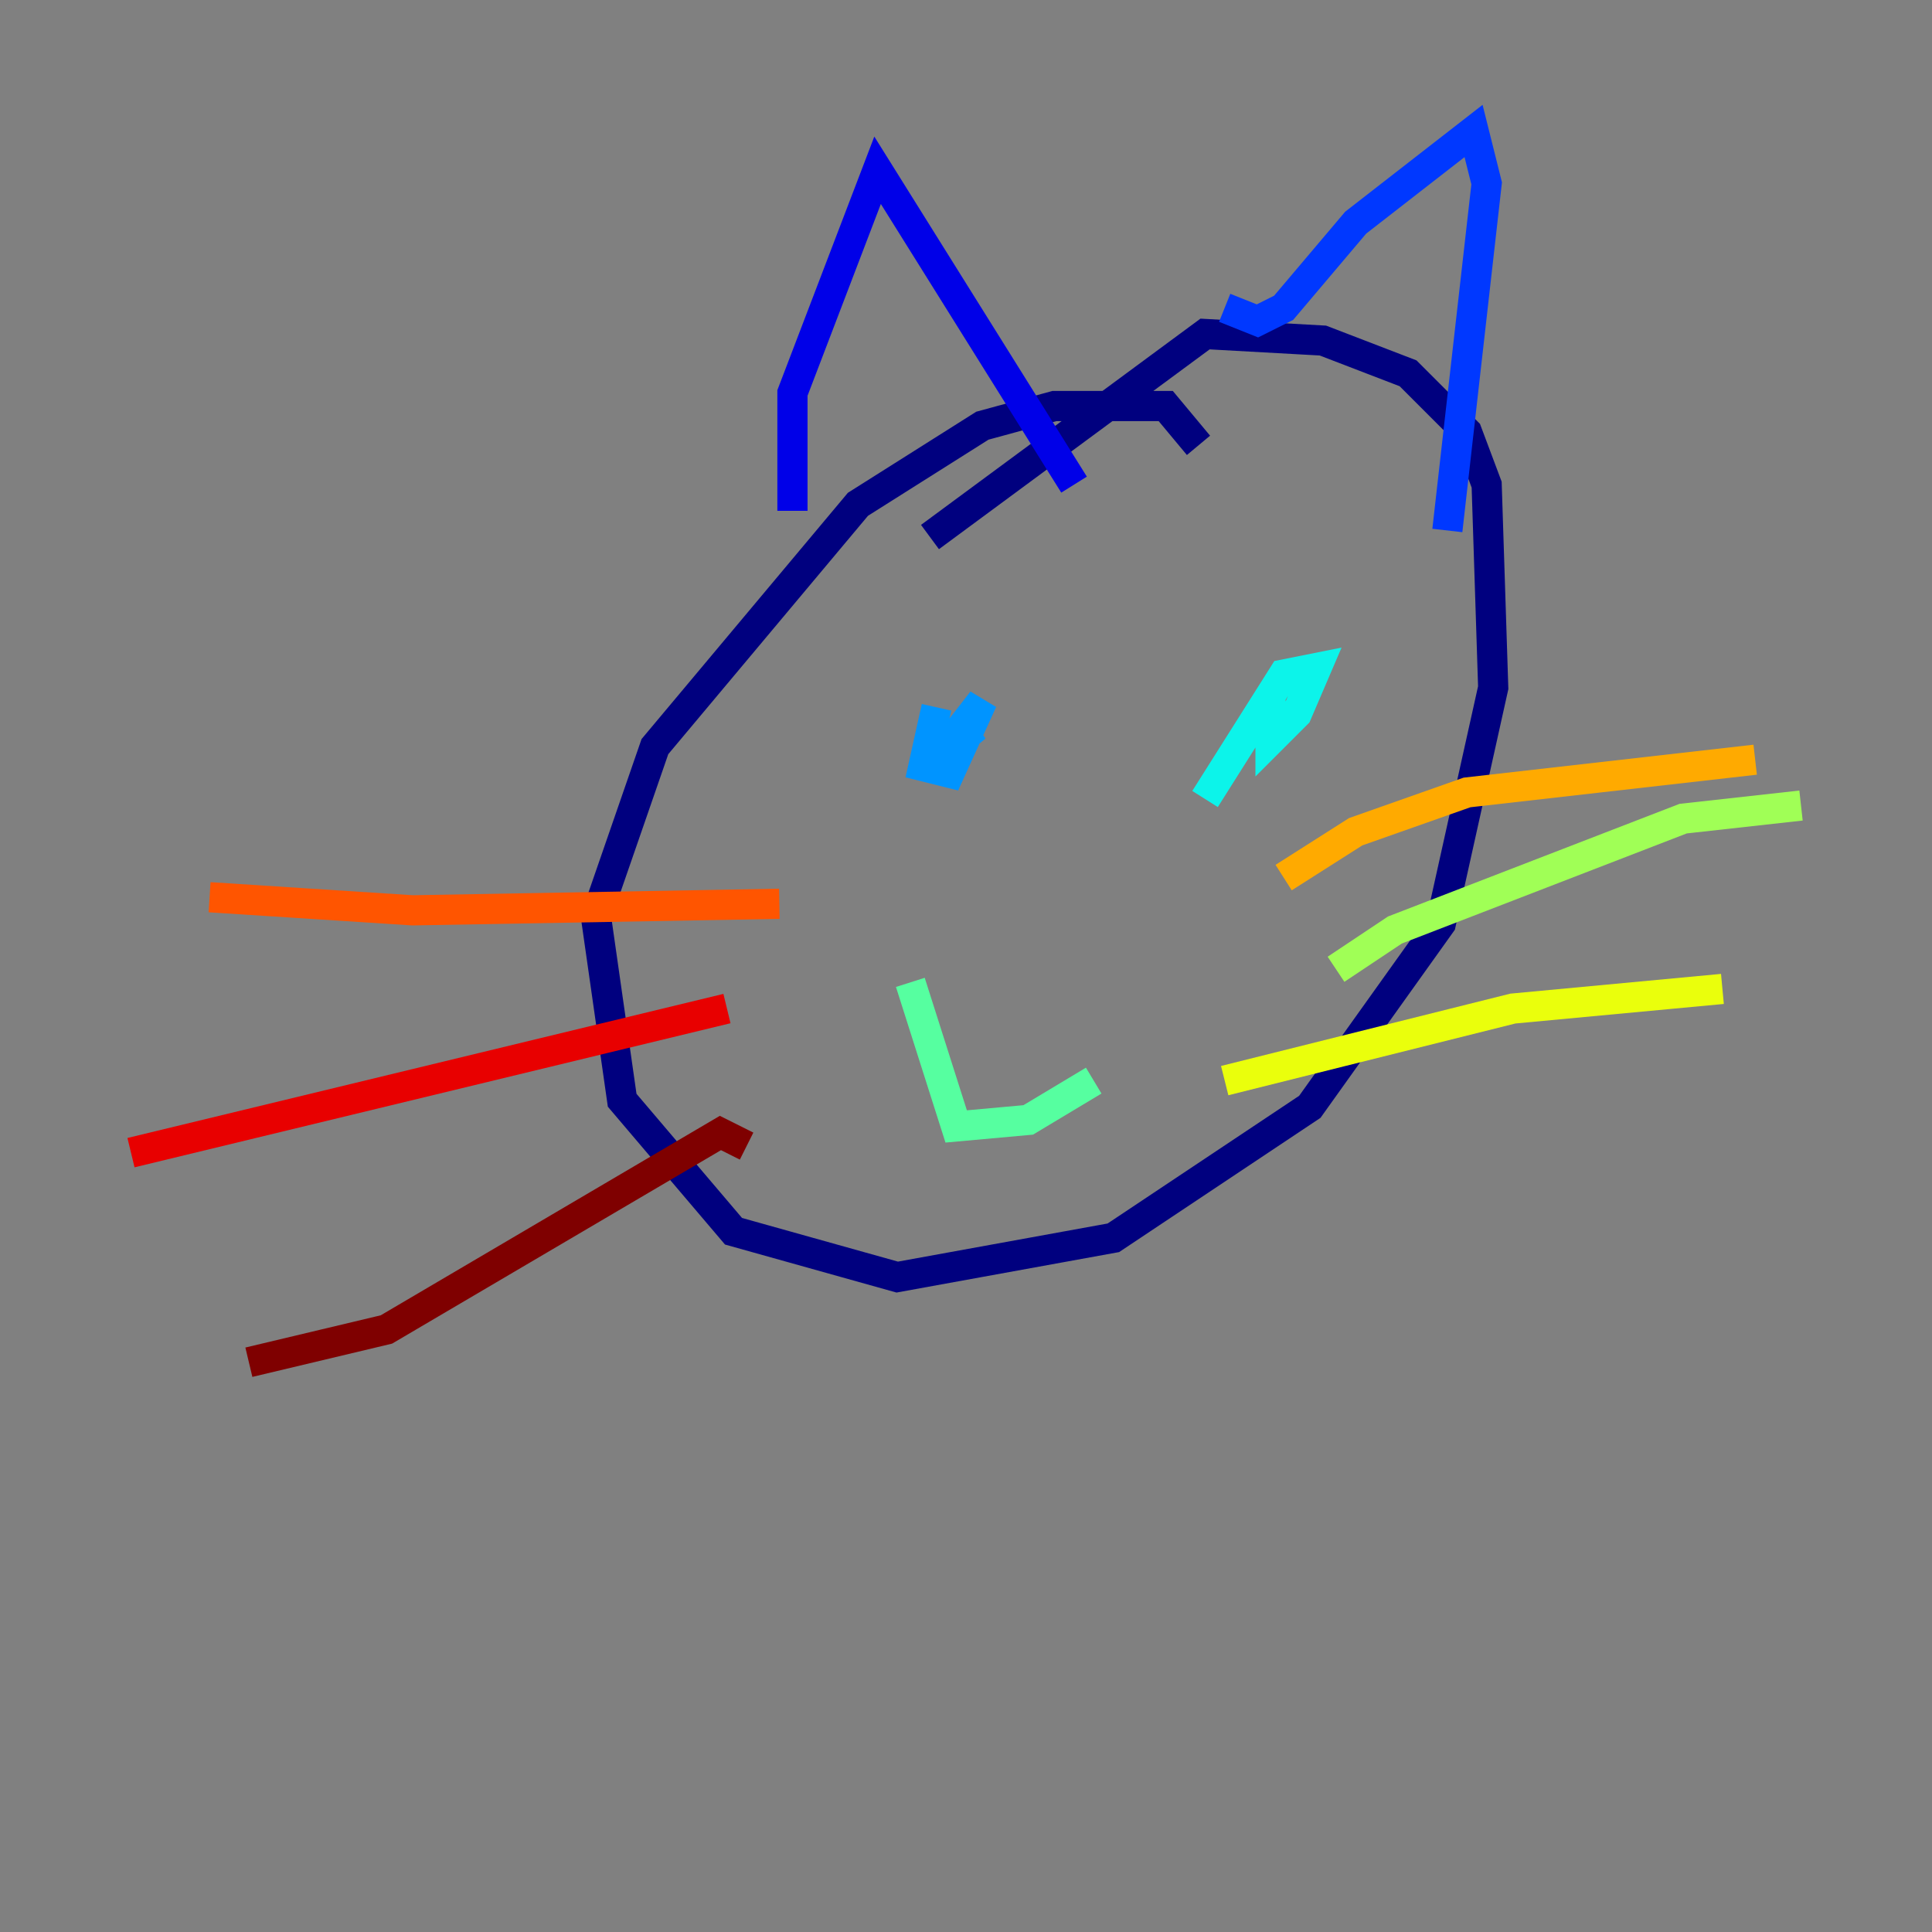 <?xml version="1.0" encoding="utf-8" ?>
<svg baseProfile="tiny" height="128" version="1.2" viewBox="0,0,128,128" width="128" xmlns="http://www.w3.org/2000/svg" xmlns:ev="http://www.w3.org/2001/xml-events" xmlns:xlink="http://www.w3.org/1999/xlink"><rect x="0" y="0" width="128" height="128" fill="#808080" stroke="none"/><defs /><polyline fill="none" points="79.403,29.505 77.234,26.902 69.858,26.902 65.085,28.203 56.841,33.41 43.39,49.464 39.485,60.746 41.22,72.895 48.597,81.573 59.444,84.61 73.763,82.007 86.78,73.329 95.458,61.18 98.929,45.559 98.495,32.108 97.193,28.637 93.288,24.732 87.647,22.563 79.837,22.129 61.614,35.58" stroke="#00007f" stroke-width="2" /><polyline fill="none" points="52.502,33.844 52.502,26.034 58.142,11.281 71.159,32.108" stroke="#0000e8" stroke-width="2" /><polyline fill="none" points="81.139,20.393 83.308,21.261 85.044,20.393 89.817,14.752 97.627,8.678 98.495,12.149 95.891,35.146" stroke="#0038ff" stroke-width="2" /><polyline fill="none" points="62.047,46.861 61.18,50.766 62.915,51.2 65.085,46.427 62.047,50.332 64.651,48.163 62.915,49.031 62.915,50.766" stroke="#0094ff" stroke-width="2" /><polyline fill="none" points="84.176,45.993 84.176,49.031 85.912,47.295 87.214,44.258 85.044,44.691 79.837,52.936" stroke="#0cf4ea" stroke-width="2" /><polyline fill="none" points="60.312,65.085 63.349,74.63 68.122,74.197 72.461,71.593" stroke="#56ffa0" stroke-width="2" /><polyline fill="none" points="88.515,64.217 92.42,61.614 111.512,54.237 119.322,53.37" stroke="#a0ff56" stroke-width="2" /><polyline fill="none" points="81.139,71.593 100.231,66.82 114.115,65.519" stroke="#eaff0c" stroke-width="2" /><polyline fill="none" points="85.044,58.142 89.817,55.105 97.193,52.502 116.285,50.332" stroke="#ffaa00" stroke-width="2" /><polyline fill="none" points="51.634,59.878 27.336,60.312 13.885,59.444" stroke="#ff5500" stroke-width="2" /><polyline fill="none" points="48.163,66.82 8.678,76.366" stroke="#e80000" stroke-width="2" /><polyline fill="none" points="49.464,75.932 47.729,75.064 25.6,88.081 16.488,90.251" stroke="#7f0000" stroke-width="2" /></svg>
